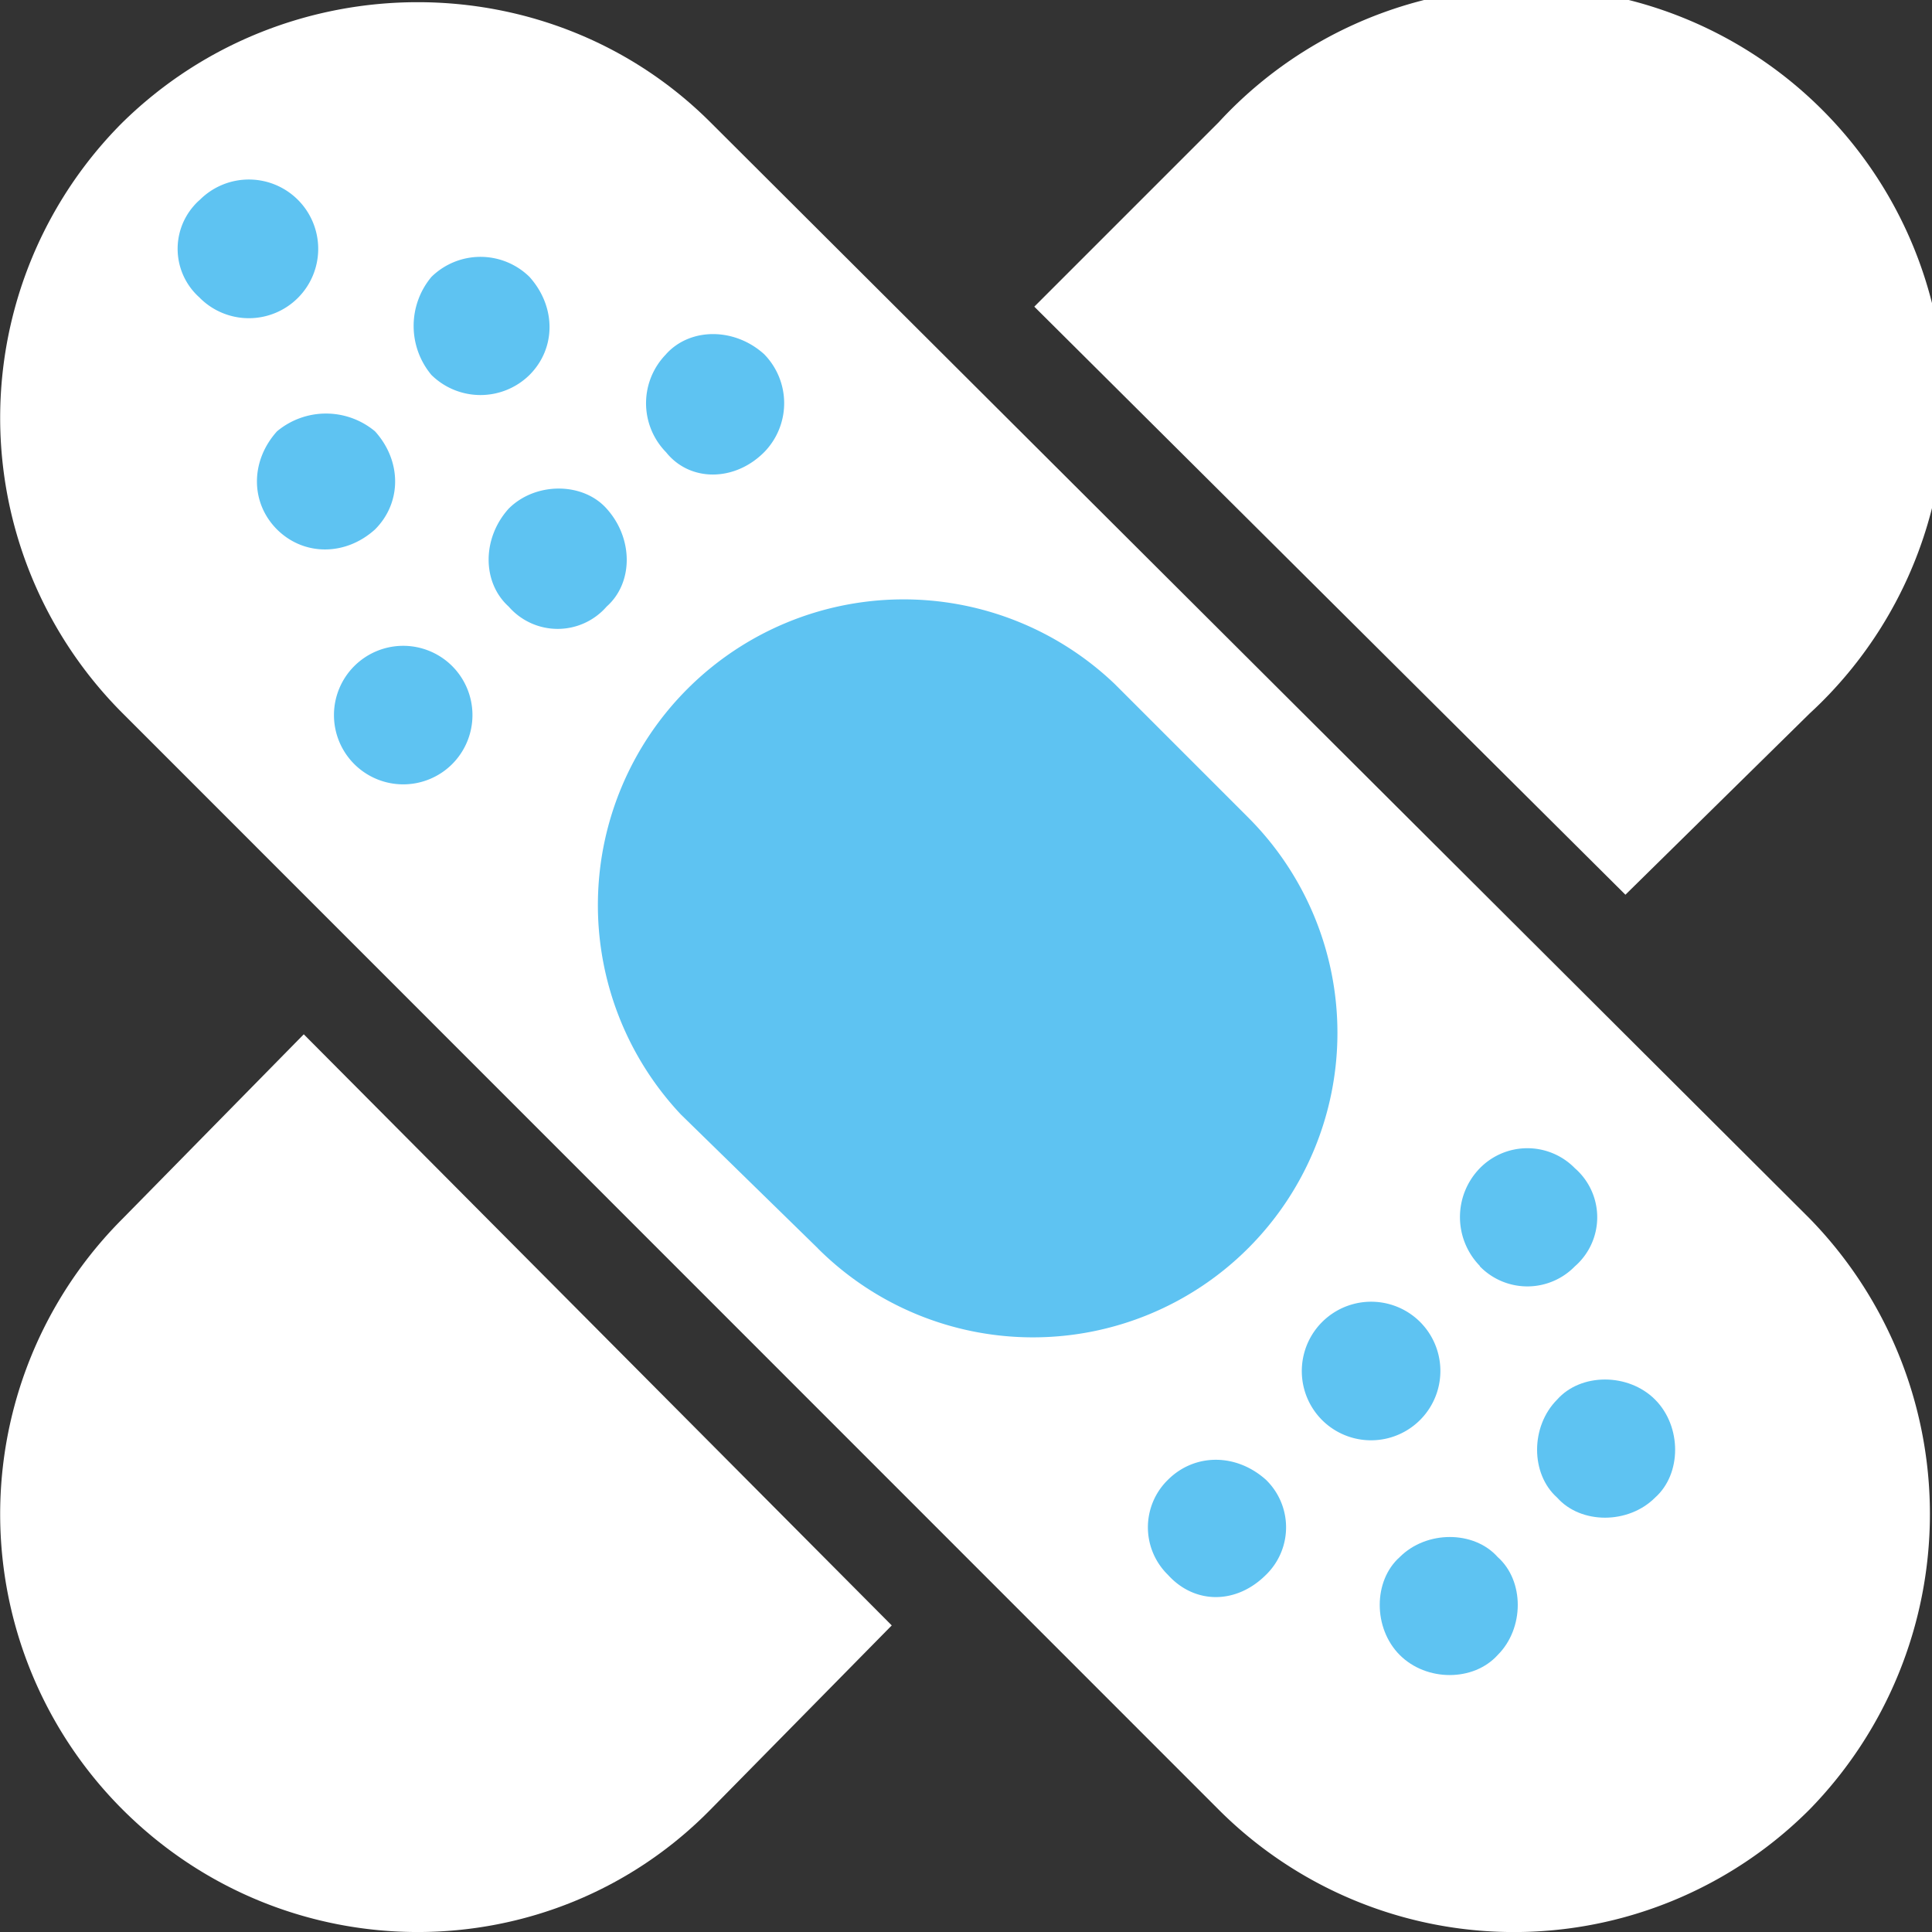 <svg id="Layer_1" data-name="Layer 1" xmlns="http://www.w3.org/2000/svg" viewBox="0 0 240.16 240.17"><rect x="0" y="0" width="240.16" height="240.17" fill="#333333" stroke="none"/><defs><style>.cls-1{fill:#00c7ff;}.cls-1,.cls-2,.cls-3{fill-rule:evenodd;}.cls-2{fill:#fff;}.cls-3{fill:#5ec3f2;}</style></defs><title>cerrah</title><path class="cls-1" d="M351.39,351.12h0a9.49,9.49,0,0,1-12.18,0,8.61,8.61,0,1,1,12.18-12.18A9.49,9.49,0,0,1,351.39,351.12Z" transform="translate(-136.05 -135.78)"/><path class="cls-2" d="M173.81,264.35h0l73.09,73.48-22.52,22.88c-19.94,20.31-52.78,20.31-73.1,0a51.92,51.92,0,0,1,0-73.43l0,0Z" transform="translate(-136.05 -135.78)"/><path class="cls-2" d="M224.38,151c-19.94-19.93-52.78-19.93-73.1,0a51.92,51.92,0,0,0,0,73.43l0,0L287.52,360.71a51.9,51.9,0,0,0,73.4.07l.07-.07a52.58,52.58,0,0,0,0-73.47Z" transform="translate(-136.05 -135.78)"/><path class="cls-2" d="M338.1,247h0l-73.48-73.1,22.9-22.9A52,52,0,1,1,361,224.47h0Z" transform="translate(-136.05 -135.78)"/><path class="cls-3" d="M329.61,321.94h0c-3.32-2.95-3.32-8.85,0-12.18,2.95-3.33,8.86-3.33,12.18,0s3.32,9.23,0,12.18C338.47,325.27,332.56,325.27,329.61,321.94Z" transform="translate(-136.05 -135.78)"/><path class="cls-3" d="M320,293.14h0A8.7,8.7,0,0,1,320,281a8.26,8.26,0,0,1,11.68-.14l.14.14a8.08,8.08,0,0,1,.79,11.4,7.37,7.37,0,0,1-.79.79,8.24,8.24,0,0,1-11.65.17l-.17-.17Z" transform="translate(-136.05 -135.78)"/><path class="cls-3" d="M322.22,341.51h0c-3,3.32-8.85,3.32-12.17,0s-3.32-9.23,0-12.18c3.32-3.32,9.22-3.32,12.17,0C325.55,332.28,325.55,338.19,322.22,341.51Z" transform="translate(-136.05 -135.78)"/><path class="cls-3" d="M300.44,312.35h0a8.62,8.62,0,0,1,12.08-12.3,1.14,1.14,0,0,1,.11.11,8.62,8.62,0,0,1-12.19,12.19Z" transform="translate(-136.05 -135.78)"/><path class="cls-3" d="M293.42,331.54h0c-3.69,3.69-8.86,3.69-12.19,0a8.25,8.25,0,0,1-.14-11.67l.14-.14c3.33-3.32,8.49-3.32,12.19,0a8.23,8.23,0,0,1,.17,11.64C293.54,331.43,293.48,331.48,293.42,331.54Z" transform="translate(-136.05 -135.78)"/><path class="cls-3" d="M237.69,290.93h0l-17-16.61a38,38,0,0,1,53.91-53.53l16.61,16.61a37.85,37.85,0,0,1-53.52,53.54Z" transform="translate(-136.05 -135.78)"/><path class="cls-3" d="M199.28,211.18h0c-3.32-3-3.32-8.49,0-12.17,3.32-3.33,9.22-3.33,12.18,0,3.33,3.69,3.33,9.22,0,12.17A8.07,8.07,0,0,1,199.28,211.18Z" transform="translate(-136.05 -135.78)"/><path class="cls-3" d="M189.68,182.39h0a9.5,9.5,0,0,1,0-12.19,8.7,8.7,0,0,1,12.19,0c3.32,3.7,3.32,8.87,0,12.19A8.69,8.69,0,0,1,189.68,182.39Z" transform="translate(-136.05 -135.78)"/><path class="cls-3" d="M192.26,230.76h0a8.61,8.61,0,1,1,0-12.18,8.62,8.62,0,0,1,0,12.18Z" transform="translate(-136.05 -135.78)"/><path class="cls-3" d="M170.48,201.59h0c-3.32-3.33-3.32-8.5,0-12.19a9.5,9.5,0,0,1,12.19,0c3.33,3.69,3.33,8.86,0,12.19C179,204.91,173.82,204.91,170.48,201.59Z" transform="translate(-136.05 -135.78)"/><path class="cls-3" d="M160.89,172.8h0a8.1,8.1,0,0,1-.75-11.43,6.64,6.64,0,0,1,.75-.75,8.62,8.62,0,1,1,0,12.19Z" transform="translate(-136.05 -135.78)"/><path class="cls-3" d="M218.85,179.8h0c3-3.32,8.5-3.32,12.18,0a8.7,8.7,0,0,1,0,12.2c-3.69,3.69-9.23,3.69-12.18,0a8.7,8.7,0,0,1,0-12.19Z" transform="translate(-136.05 -135.78)"/></svg>